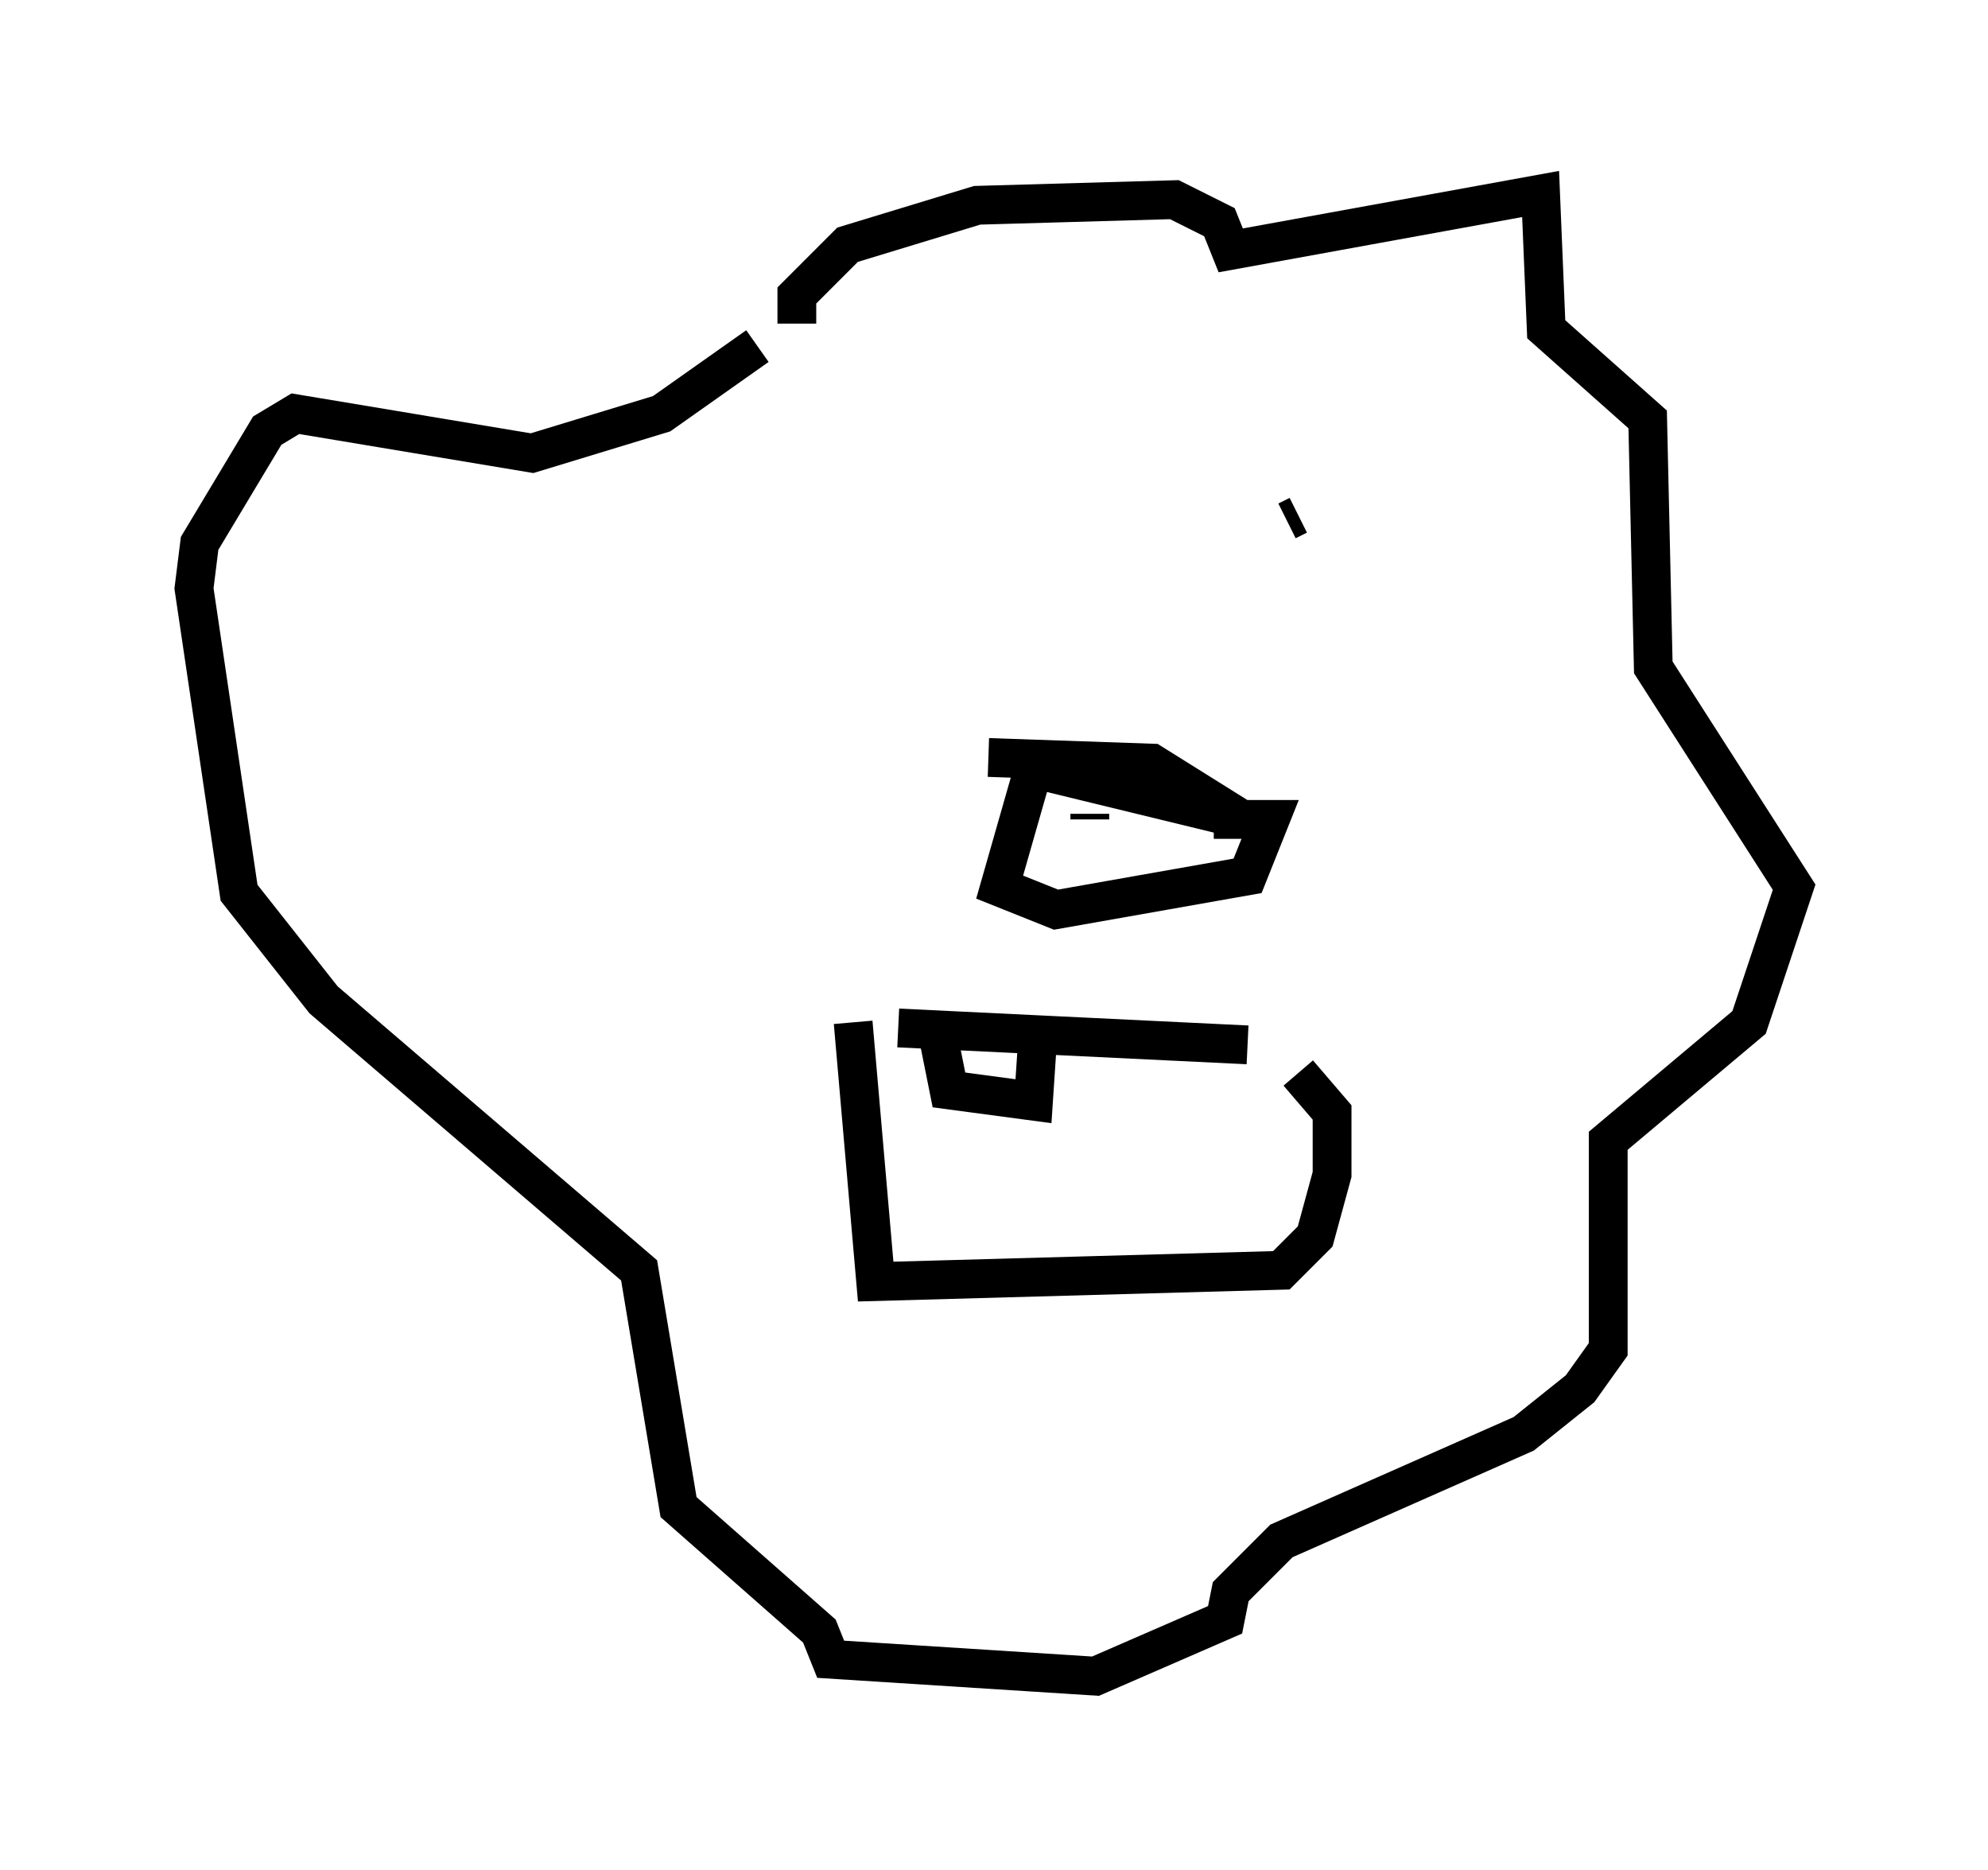 <?xml version="1.0" encoding="utf-8" ?>
<svg baseProfile="full" height="48.201" version="1.1" width="51.251" xmlns="http://www.w3.org/2000/svg" xmlns:ev="http://www.w3.org/2001/xml-events" xmlns:xlink="http://www.w3.org/1999/xlink"><defs /><rect fill="white" height="48.201" width="51.251" x="0" y="0" /><path d="M24.464, 12.553 m1.162, 0.581 m7.553, 0.291 l0.291, -0.145 m-12.927, -4.939 l0.0, -0.726 1.307, -1.307 l3.341, -1.017 5.084, -0.145 l1.162, 0.581 0.291, 0.726 l7.989, -1.453 0.145, 3.486 l2.615, 2.324 0.145, 6.391 l3.631, 5.665 -1.162, 3.486 l-3.631, 3.05 0.0, 5.374 l-0.726, 1.017 -1.453, 1.162 l-6.246, 2.76 -1.307, 1.307 l-0.145, 0.726 -3.341, 1.453 l-6.827, -0.436 -0.291, -0.726 l-3.631, -3.196 -1.017, -6.101 l-8.134, -6.972 -2.179, -2.76 l-1.162, -7.844 0.145, -1.162 l1.743, -2.905 0.726, -0.436 l6.101, 1.017 3.341, -1.017 l2.469, -1.743 m5.955, 10.603 l4.212, 0.145 2.324, 1.453 l-5.374, -1.307 -0.872, 3.05 l1.453, 0.581 4.939, -0.872 l0.581, -1.453 -1.453, 0.0 m-3.196, -0.145 l0.0, 0.145 m2.469, 0.726 l0.0, 0.0 m-7.408, 4.648 l9.006, 0.436 m-10.168, -0.581 l0.581, 6.682 10.458, -0.291 l0.872, -0.872 0.436, -1.598 l0.0, -1.598 -0.872, -1.017 m-9.296, -1.017 l0.291, 1.453 2.179, 0.291 l0.145, -2.179 " fill="none" stroke="black" stroke-width="1" /></svg>